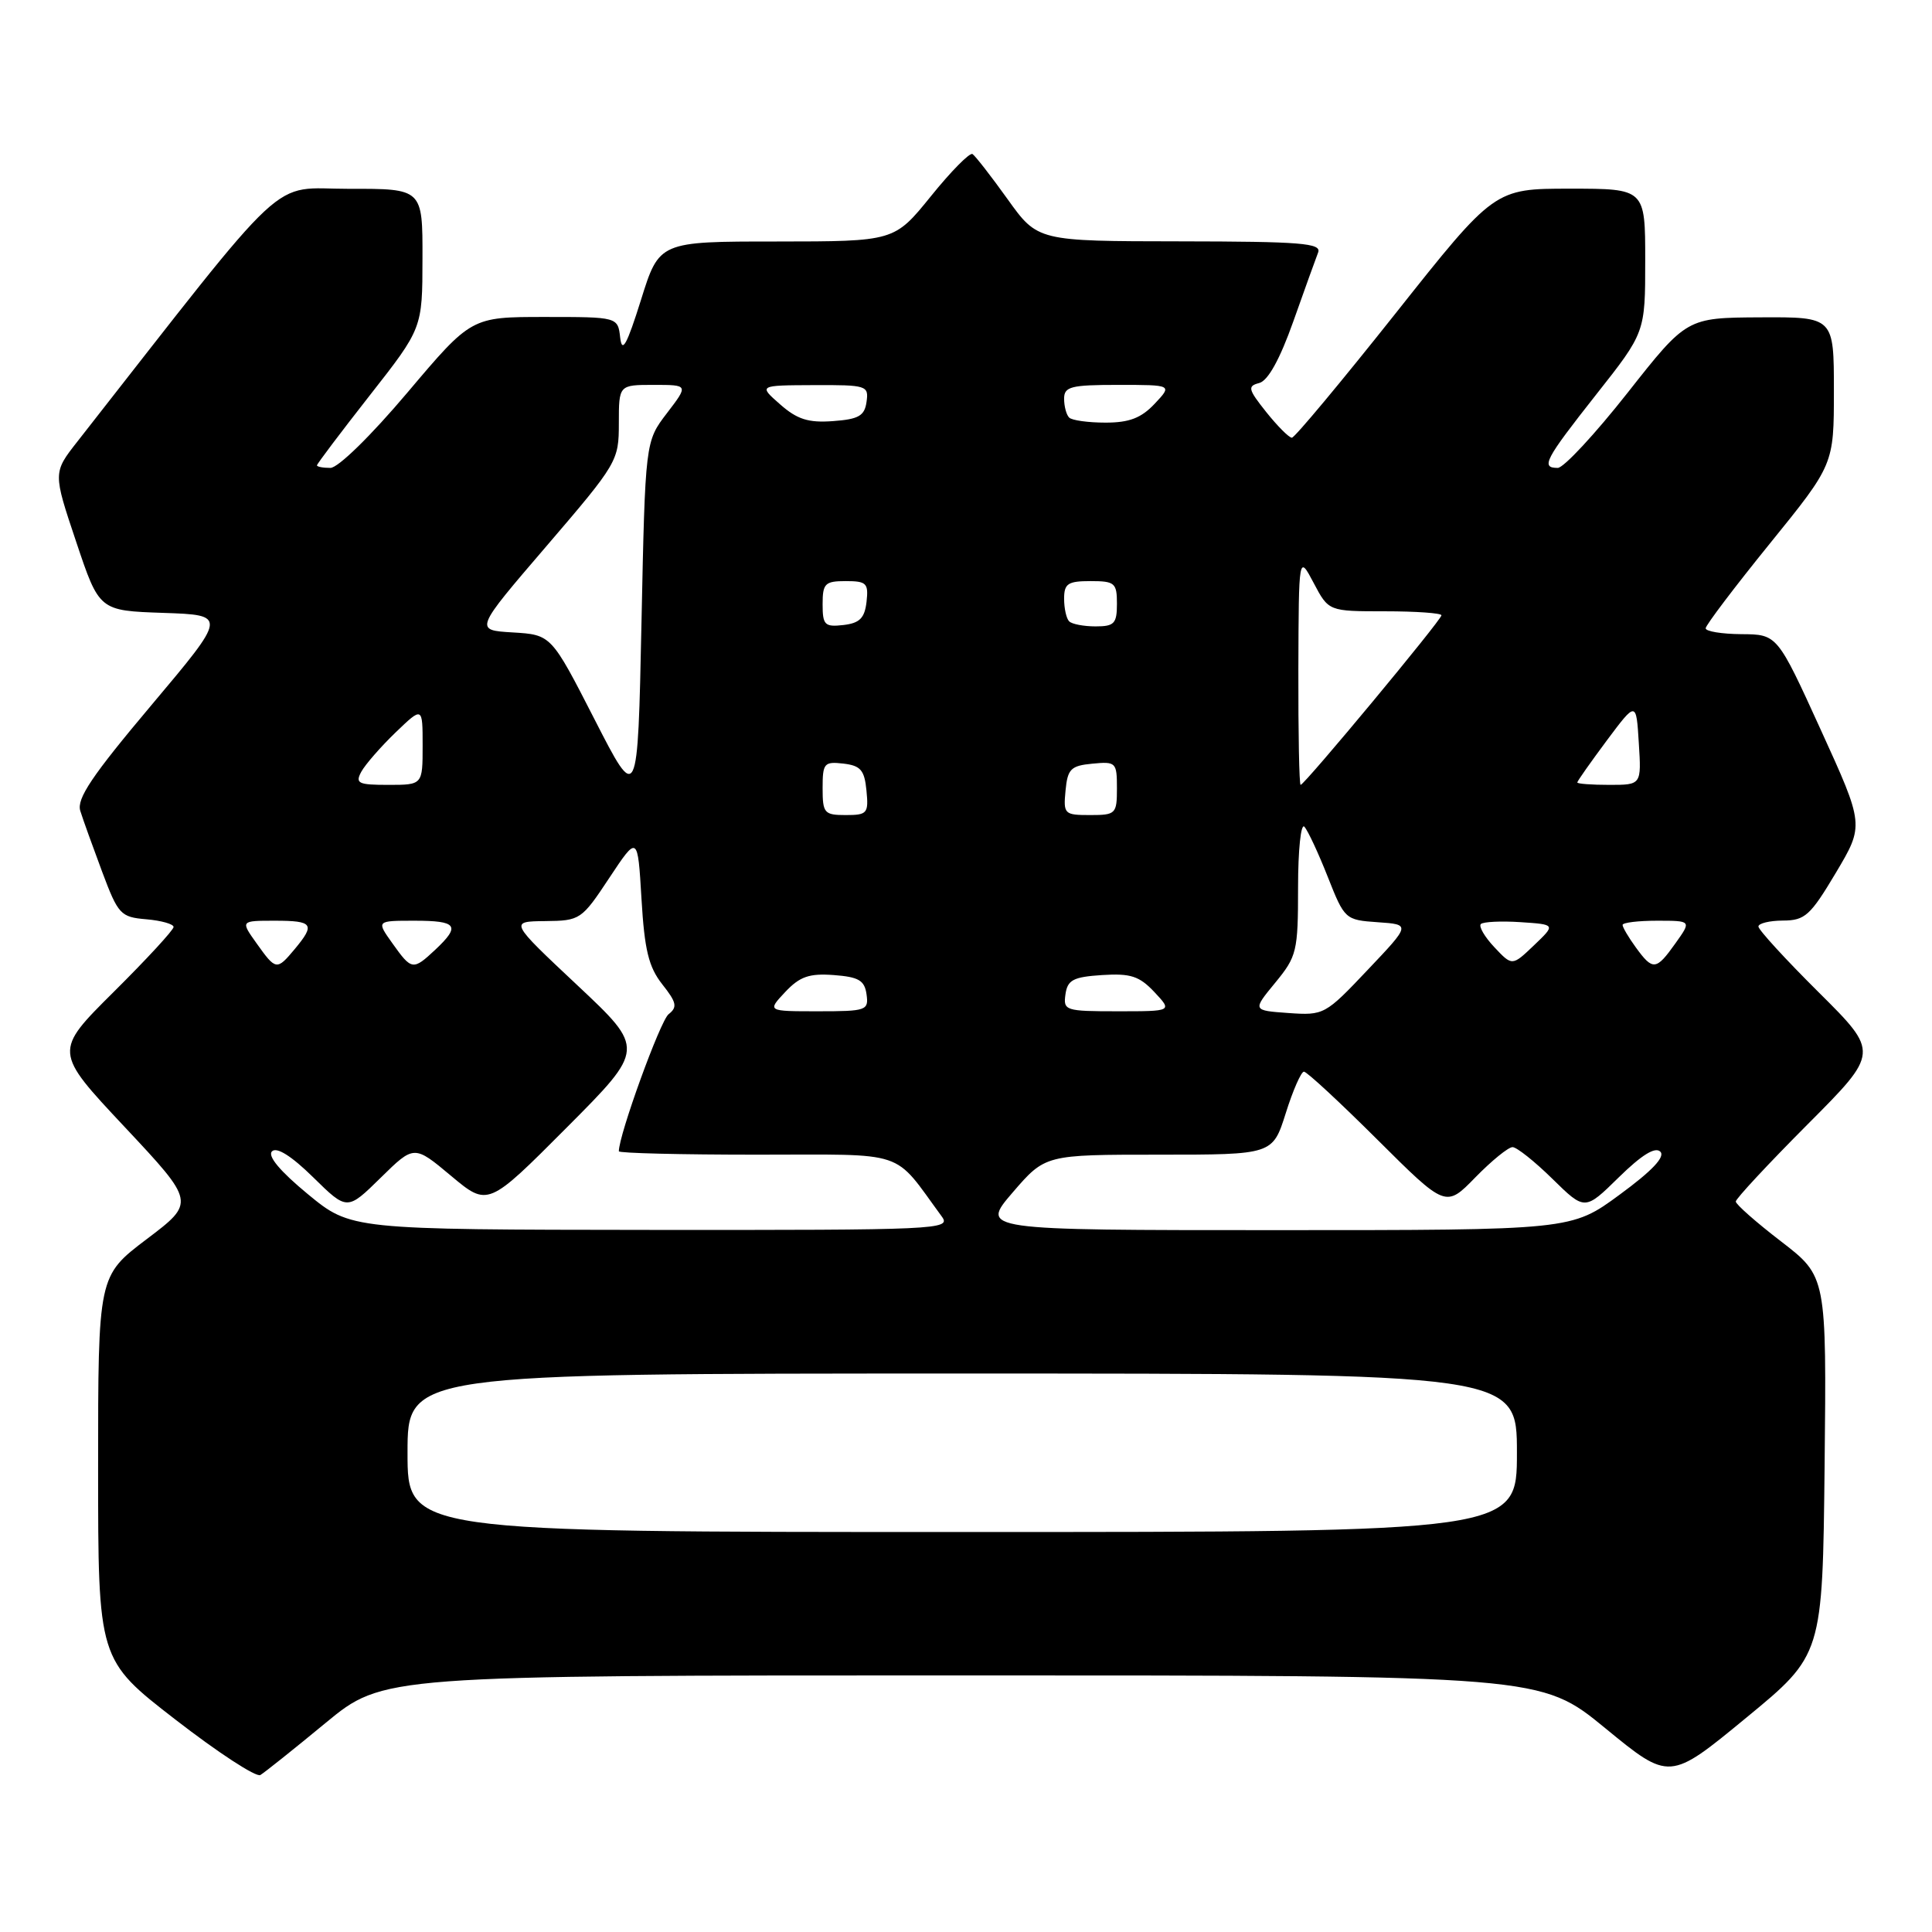 <?xml version="1.0" encoding="UTF-8" standalone="no"?>
<!DOCTYPE svg PUBLIC "-//W3C//DTD SVG 1.1//EN" "http://www.w3.org/Graphics/SVG/1.1/DTD/svg11.dtd" >
<svg xmlns="http://www.w3.org/2000/svg" xmlns:xlink="http://www.w3.org/1999/xlink" version="1.1" viewBox="0 0 256 256">
 <g >
 <path fill="currentColor"
d=" M 43.14 228.30 C 50.78 222.00 50.78 222.00 127.48 222.00 C 204.17 222.00 204.17 222.00 212.70 228.99 C 221.22 235.98 221.22 235.98 231.36 227.63 C 241.50 219.29 241.50 219.29 241.77 194.22 C 242.03 169.14 242.03 169.14 236.02 164.51 C 232.71 161.97 230.00 159.58 230.00 159.21 C 230.00 158.84 234.28 154.24 239.50 149.00 C 249.01 139.46 249.01 139.46 241.00 131.50 C 236.60 127.13 233.00 123.20 233.00 122.77 C 233.00 122.35 234.46 121.99 236.25 121.98 C 239.17 121.97 239.88 121.32 243.26 115.65 C 247.02 109.33 247.02 109.33 241.26 96.70 C 235.50 84.06 235.50 84.06 230.75 84.03 C 228.14 84.01 226.00 83.66 226.01 83.25 C 226.02 82.84 229.84 77.79 234.51 72.03 C 243.00 61.55 243.00 61.55 243.00 51.78 C 243.00 42.00 243.00 42.00 233.25 42.05 C 223.50 42.10 223.50 42.10 215.66 52.05 C 211.35 57.52 207.19 62.00 206.41 62.00 C 204.12 62.00 204.69 60.92 211.51 52.27 C 218.00 44.05 218.00 44.05 218.00 34.52 C 218.00 25.00 218.00 25.00 208.01 25.00 C 198.03 25.00 198.03 25.00 184.94 41.50 C 177.74 50.57 171.55 58.00 171.18 58.00 C 170.80 58.00 169.28 56.47 167.79 54.61 C 165.37 51.57 165.27 51.16 166.86 50.75 C 168.02 50.44 169.59 47.61 171.37 42.59 C 172.87 38.36 174.35 34.24 174.66 33.45 C 175.13 32.22 172.40 32.00 156.36 31.98 C 137.50 31.96 137.50 31.96 133.51 26.39 C 131.32 23.33 129.22 20.64 128.86 20.41 C 128.49 20.19 126.01 22.70 123.35 26.00 C 118.50 31.99 118.50 31.99 102.93 32.00 C 87.35 32.00 87.35 32.00 84.93 39.75 C 83.06 45.70 82.43 46.86 82.18 44.75 C 81.87 42.00 81.87 42.00 72.16 42.00 C 62.45 42.00 62.45 42.00 54.00 52.00 C 49.15 57.74 44.80 62.00 43.78 62.00 C 42.80 62.00 42.00 61.85 42.00 61.66 C 42.00 61.47 45.14 57.31 48.98 52.41 C 55.97 43.50 55.97 43.50 55.98 34.25 C 56.00 25.00 56.00 25.00 46.25 25.02 C 35.55 25.03 38.98 21.85 10.26 58.50 C 7.02 62.63 7.02 62.63 10.09 71.78 C 13.15 80.92 13.15 80.92 21.63 81.21 C 30.11 81.50 30.11 81.50 20.05 93.45 C 12.17 102.81 10.13 105.84 10.64 107.45 C 10.99 108.58 12.30 112.20 13.53 115.50 C 15.66 121.18 15.97 121.52 19.39 121.81 C 21.37 121.98 23.00 122.44 23.00 122.83 C 23.00 123.23 19.43 127.10 15.07 131.43 C 7.13 139.32 7.13 139.32 16.51 149.32 C 25.88 159.32 25.88 159.32 19.44 164.19 C 13.00 169.07 13.00 169.07 13.00 194.50 C 13.00 219.93 13.00 219.93 23.25 227.86 C 28.89 232.23 33.95 235.53 34.50 235.20 C 35.05 234.87 38.94 231.77 43.14 228.30 Z  M 54.00 192.50 C 54.00 182.00 54.00 182.00 127.50 182.00 C 201.00 182.00 201.00 182.00 201.00 192.50 C 201.00 203.00 201.00 203.00 127.50 203.00 C 54.00 203.00 54.00 203.00 54.00 192.50 Z  M 40.79 158.23 C 37.12 155.20 35.42 153.18 36.04 152.56 C 36.66 151.94 38.62 153.17 41.50 156.00 C 46.00 160.42 46.00 160.42 50.44 156.06 C 54.87 151.71 54.87 151.71 59.76 155.80 C 64.65 159.89 64.65 159.89 75.07 149.43 C 85.48 138.98 85.48 138.98 76.49 130.54 C 67.50 122.10 67.50 122.10 72.24 122.05 C 76.88 122.00 77.06 121.88 80.74 116.32 C 84.50 110.65 84.50 110.65 85.00 119.10 C 85.40 125.88 85.95 128.13 87.75 130.42 C 89.66 132.83 89.79 133.45 88.59 134.39 C 87.49 135.25 82.00 150.38 82.00 152.55 C 82.00 152.80 90.24 153.00 100.31 153.00 C 120.53 153.00 118.20 152.22 124.81 161.22 C 126.05 162.92 124.31 163.00 86.31 162.97 C 46.50 162.93 46.50 162.93 40.79 158.23 Z  M 134.19 158.00 C 138.50 153.00 138.50 153.00 153.57 153.00 C 168.63 153.00 168.63 153.00 170.37 147.50 C 171.32 144.47 172.41 142.00 172.78 142.00 C 173.16 142.00 177.54 146.06 182.51 151.01 C 191.57 160.03 191.57 160.03 195.49 156.01 C 197.64 153.81 199.86 152.00 200.42 152.00 C 200.97 152.00 203.35 153.89 205.71 156.21 C 210.00 160.42 210.00 160.42 214.50 156.00 C 217.52 153.04 219.32 151.92 220.00 152.60 C 220.68 153.28 218.91 155.15 214.61 158.30 C 208.22 163.00 208.22 163.00 169.05 163.00 C 129.89 163.00 129.89 163.00 134.19 158.00 Z  M 170.72 134.23 C 165.95 133.89 165.95 133.89 168.97 130.22 C 171.84 126.73 172.00 126.08 172.00 117.57 C 172.00 112.61 172.38 109.02 172.84 109.55 C 173.31 110.07 174.70 113.06 175.94 116.20 C 178.16 121.82 178.25 121.90 182.56 122.20 C 186.93 122.50 186.93 122.50 181.21 128.53 C 175.60 134.46 175.42 134.56 170.72 134.23 Z  M 104.04 131.45 C 105.97 129.40 107.22 128.96 110.47 129.20 C 113.78 129.45 114.56 129.90 114.82 131.75 C 115.12 133.89 114.82 134.00 108.40 134.00 C 101.65 134.00 101.65 134.00 104.04 131.45 Z  M 141.18 131.75 C 141.45 129.85 142.20 129.45 146.03 129.20 C 149.81 128.96 150.96 129.33 152.96 131.45 C 155.35 134.00 155.35 134.00 148.10 134.00 C 141.16 134.00 140.87 133.91 141.18 131.75 Z  M 34.00 125.00 C 31.86 122.00 31.86 122.00 36.43 122.00 C 41.49 122.00 41.80 122.46 39.06 125.75 C 36.67 128.61 36.56 128.59 34.00 125.00 Z  M 52.00 125.00 C 49.86 122.00 49.86 122.00 54.93 122.00 C 60.59 122.00 61.06 122.66 57.69 125.83 C 54.72 128.61 54.55 128.58 52.00 125.00 Z  M 198.01 125.51 C 196.72 124.14 195.91 122.75 196.22 122.44 C 196.53 122.14 198.89 122.02 201.47 122.19 C 206.15 122.50 206.15 122.50 203.26 125.26 C 200.37 128.02 200.37 128.02 198.01 125.51 Z  M 216.75 125.53 C 215.79 124.21 215.00 122.87 215.00 122.56 C 215.00 122.25 217.06 122.00 219.57 122.00 C 224.14 122.00 224.14 122.00 222.00 125.00 C 219.44 128.60 219.01 128.64 216.75 125.53 Z  M 109.00 104.43 C 109.00 101.13 109.20 100.89 111.75 101.18 C 114.04 101.45 114.55 102.04 114.81 104.75 C 115.11 107.78 114.92 108.00 112.06 108.00 C 109.22 108.00 109.00 107.75 109.00 104.43 Z  M 141.19 104.75 C 141.46 101.89 141.89 101.46 144.75 101.19 C 147.87 100.89 148.00 101.02 148.00 104.44 C 148.00 107.85 147.85 108.00 144.44 108.00 C 141.02 108.00 140.89 107.87 141.19 104.75 Z  M 78.77 95.30 C 73.04 84.11 73.04 84.11 67.94 83.80 C 62.85 83.50 62.85 83.50 72.43 72.34 C 81.81 61.40 82.00 61.07 82.00 56.09 C 82.00 51.00 82.00 51.00 86.62 51.00 C 91.24 51.00 91.24 51.00 88.37 54.75 C 85.50 58.50 85.50 58.50 85.00 82.50 C 84.50 106.50 84.50 106.50 78.77 95.30 Z  M 47.88 102.25 C 48.41 101.29 50.45 98.95 52.42 97.05 C 56.00 93.61 56.00 93.61 56.00 98.80 C 56.00 104.00 56.00 104.00 51.46 104.00 C 47.45 104.00 47.04 103.80 47.88 102.25 Z  M 172.04 88.75 C 172.09 73.50 172.09 73.50 174.07 77.25 C 176.05 81.00 176.05 81.00 183.52 81.00 C 187.64 81.00 191.00 81.24 191.00 81.53 C 191.00 82.15 172.85 104.00 172.34 104.00 C 172.15 104.00 172.02 97.14 172.04 88.75 Z  M 209.00 103.68 C 209.00 103.50 210.76 101.01 212.90 98.13 C 216.81 92.90 216.81 92.90 217.15 98.45 C 217.50 104.00 217.50 104.00 213.25 104.00 C 210.91 104.00 209.00 103.86 209.00 103.68 Z  M 109.00 80.07 C 109.00 77.31 109.31 77.00 112.07 77.00 C 114.82 77.00 115.10 77.28 114.82 79.75 C 114.57 81.91 113.91 82.57 111.75 82.82 C 109.28 83.10 109.00 82.82 109.00 80.07 Z  M 141.67 82.33 C 141.30 81.97 141.00 80.62 141.00 79.33 C 141.00 77.33 141.50 77.00 144.50 77.00 C 147.72 77.00 148.00 77.24 148.00 80.00 C 148.00 82.63 147.65 83.00 145.17 83.00 C 143.61 83.00 142.03 82.70 141.67 82.33 Z  M 103.37 53.58 C 100.50 51.06 100.50 51.06 107.82 51.03 C 114.85 51.00 115.13 51.09 114.82 53.25 C 114.56 55.11 113.78 55.55 110.37 55.80 C 107.11 56.04 105.63 55.57 103.37 53.58 Z  M 141.67 55.33 C 141.30 54.97 141.00 53.84 141.00 52.83 C 141.00 51.23 141.88 51.00 148.17 51.00 C 155.35 51.00 155.35 51.00 153.00 53.50 C 151.22 55.39 149.64 56.00 146.49 56.00 C 144.20 56.00 142.03 55.70 141.67 55.33 Z "/>
</g>
</svg>
